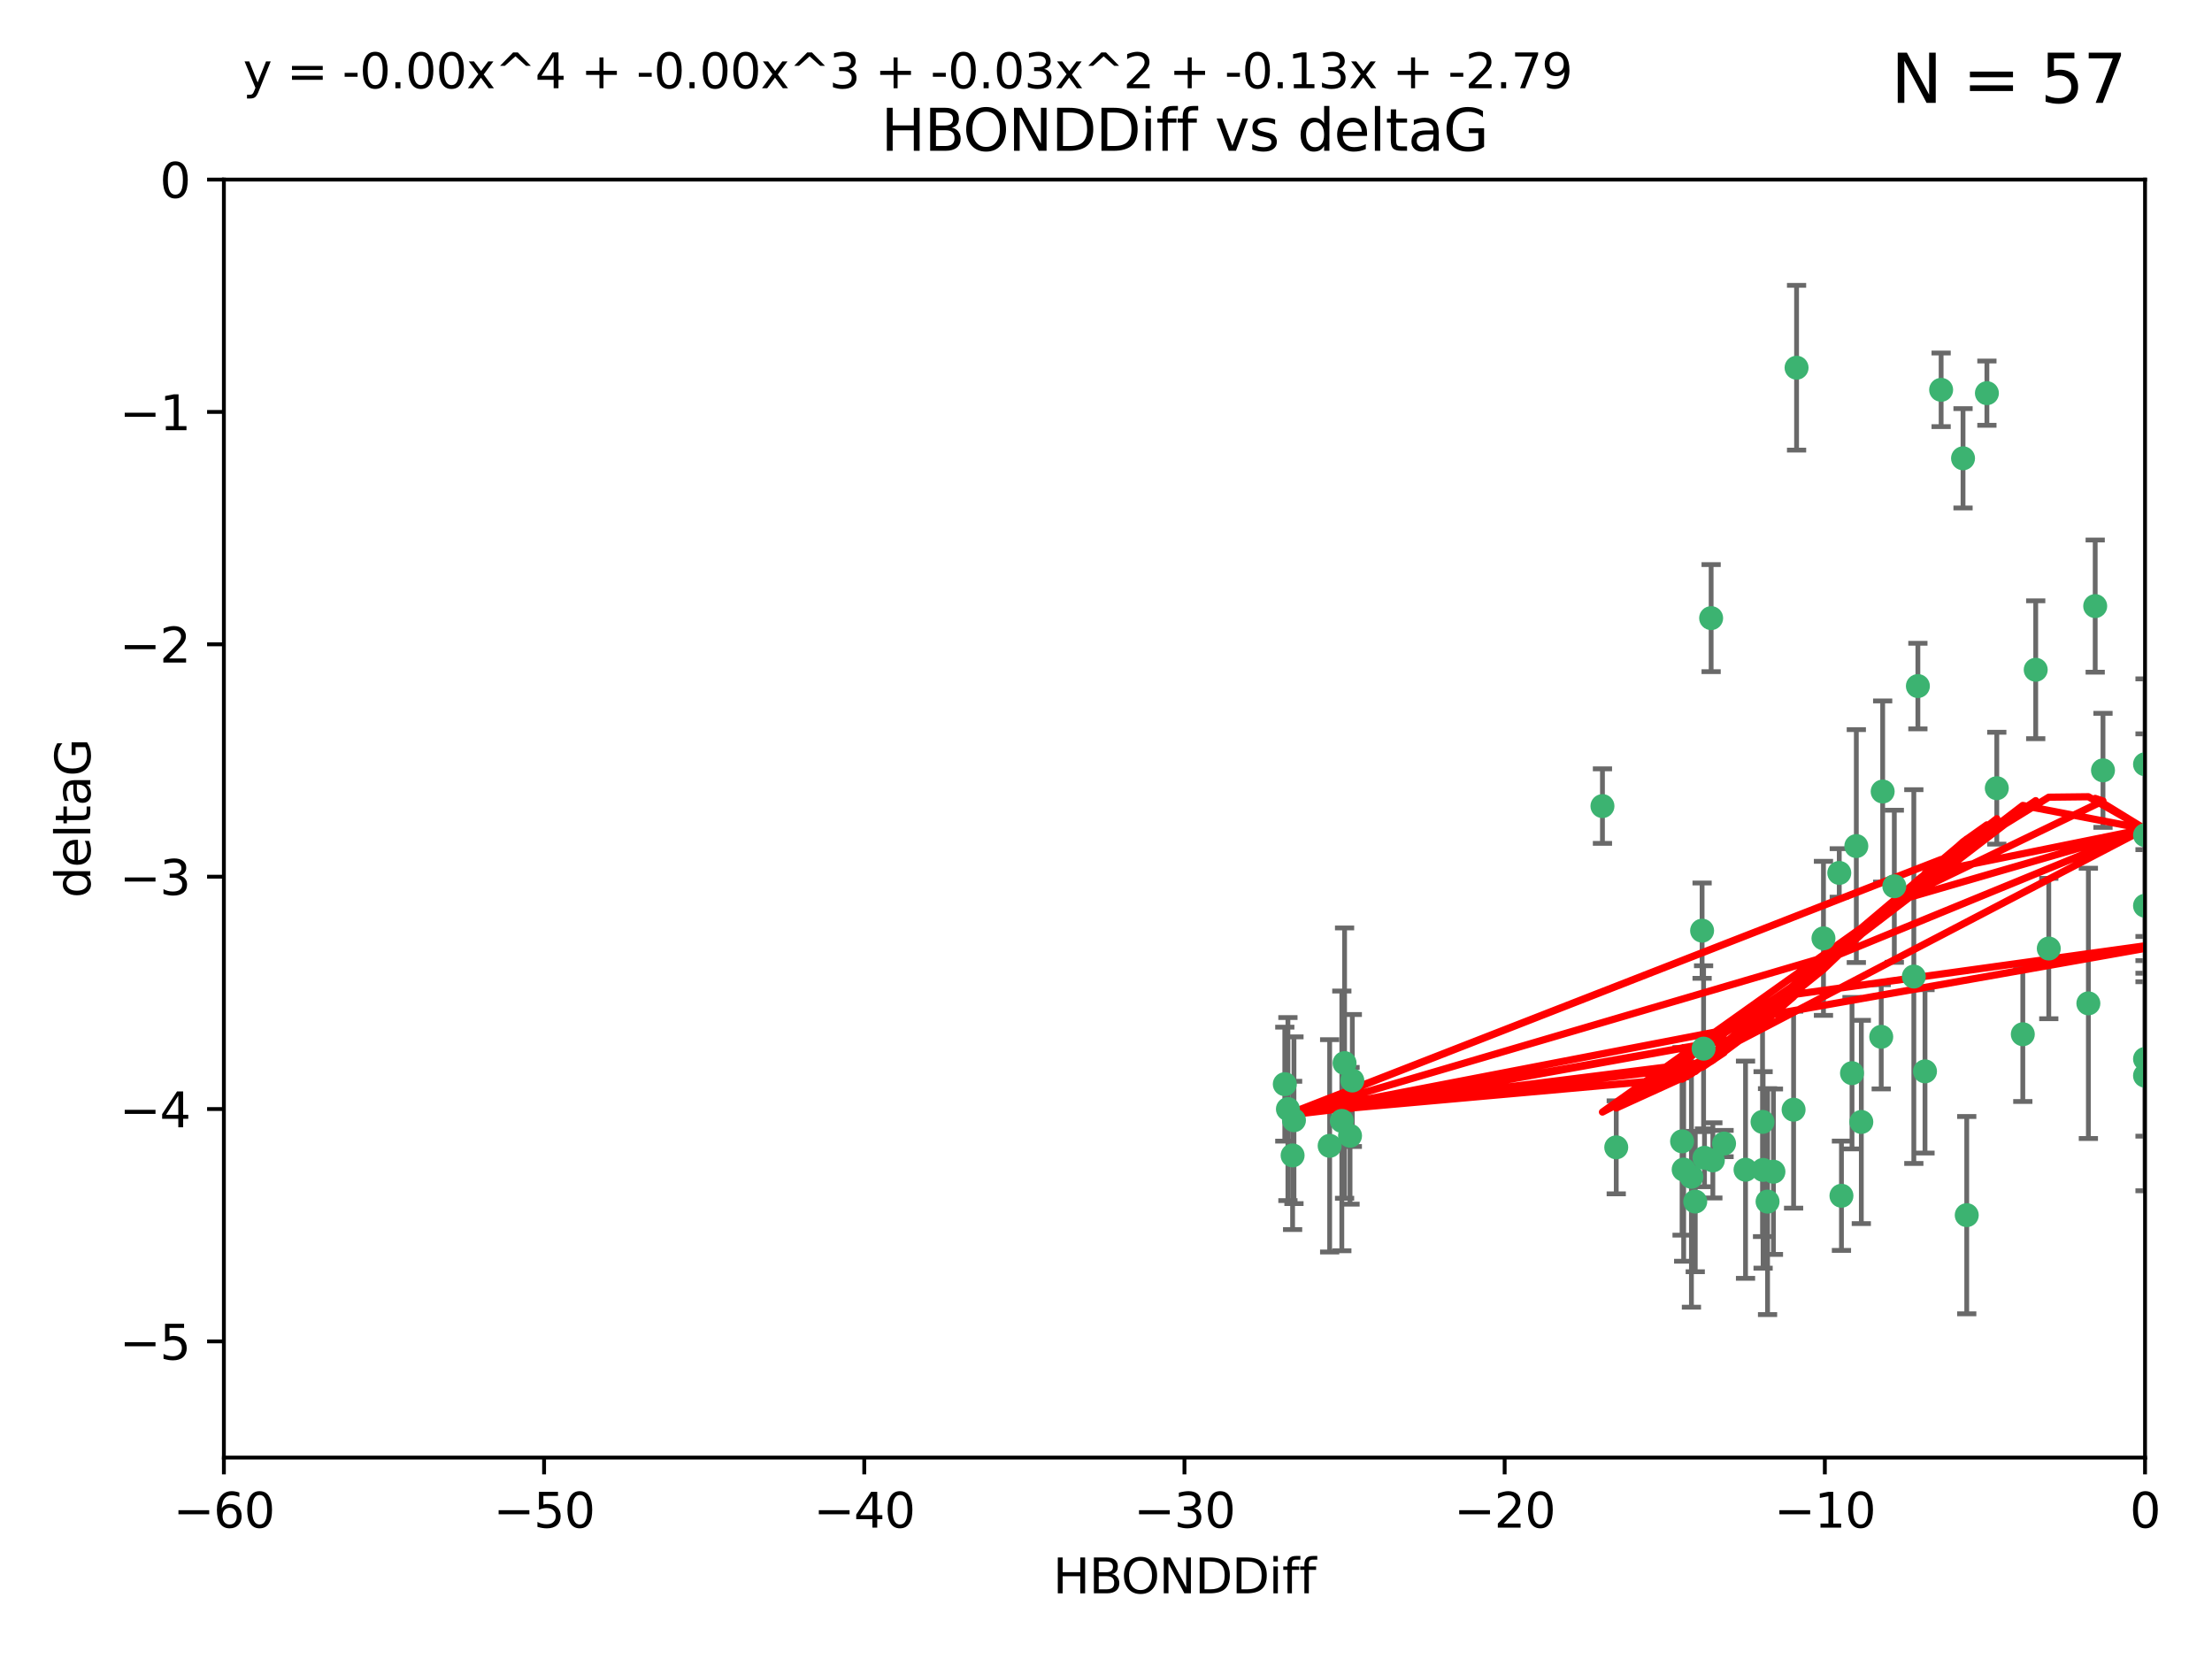 <?xml version="1.0" encoding="utf-8" standalone="no"?>
<!DOCTYPE svg PUBLIC "-//W3C//DTD SVG 1.1//EN"
  "http://www.w3.org/Graphics/SVG/1.1/DTD/svg11.dtd">
<svg xmlns:xlink="http://www.w3.org/1999/xlink" width="460.8pt" height="345.6pt" viewBox="0 0 460.8 345.6" xmlns="http://www.w3.org/2000/svg" version="1.1">
 <defs>
  <style type="text/css">*{stroke-linejoin: round; stroke-linecap: butt}</style>
 </defs>
 <g id="figure_1">
  <g id="patch_1">
   <path d="M 0 345.6 
L 460.8 345.6 
L 460.8 0 
L 0 0 
z
" style="fill: #ffffff"/>
  </g>
  <g id="axes_1">
   <g id="patch_2">
    <path d="M 46.64 303.64 
L 446.85 303.64 
L 446.85 37.411 
L 46.64 37.411 
z
" style="fill: #ffffff"/>
   </g>
   <g id="PathCollection_1">
    <defs>
     <path id="ma464cbc819" d="M 0 1.118 
C 0.297 1.118 0.581 1 0.791 0.791 
C 1 0.581 1.118 0.297 1.118 0 
C 1.118 -0.297 1 -0.581 0.791 -0.791 
C 0.581 -1 0.297 -1.118 0 -1.118 
C -0.297 -1.118 -0.581 -1 -0.791 -0.791 
C -1 -0.581 -1.118 -0.297 -1.118 0 
C -1.118 0.297 -1 0.581 -0.791 0.791 
C -0.581 1 -0.297 1.118 0 1.118 
z
" style="stroke: #3cb371"/>
    </defs>
    <g clip-path="url(#p66dfbcb36e)">
     <use xlink:href="#ma464cbc819" x="368.215" y="250.316" style="fill: #3cb371; stroke: #3cb371"/>
     <use xlink:href="#ma464cbc819" x="373.64" y="231.167" style="fill: #3cb371; stroke: #3cb371"/>
     <use xlink:href="#ma464cbc819" x="352.356" y="245.151" style="fill: #3cb371; stroke: #3cb371"/>
     <use xlink:href="#ma464cbc819" x="336.694" y="239.012" style="fill: #3cb371; stroke: #3cb371"/>
     <use xlink:href="#ma464cbc819" x="383.608" y="249.096" style="fill: #3cb371; stroke: #3cb371"/>
     <use xlink:href="#ma464cbc819" x="269.556" y="233.364" style="fill: #3cb371; stroke: #3cb371"/>
     <use xlink:href="#ma464cbc819" x="350.738" y="243.641" style="fill: #3cb371; stroke: #3cb371"/>
     <use xlink:href="#ma464cbc819" x="280.099" y="221.462" style="fill: #3cb371; stroke: #3cb371"/>
     <use xlink:href="#ma464cbc819" x="281.711" y="225.088" style="fill: #3cb371; stroke: #3cb371"/>
     <use xlink:href="#ma464cbc819" x="279.527" y="233.502" style="fill: #3cb371; stroke: #3cb371"/>
     <use xlink:href="#ma464cbc819" x="363.626" y="243.675" style="fill: #3cb371; stroke: #3cb371"/>
     <use xlink:href="#ma464cbc819" x="281.237" y="236.602" style="fill: #3cb371; stroke: #3cb371"/>
     <use xlink:href="#ma464cbc819" x="276.992" y="238.695" style="fill: #3cb371; stroke: #3cb371"/>
     <use xlink:href="#ma464cbc819" x="269.274" y="240.695" style="fill: #3cb371; stroke: #3cb371"/>
     <use xlink:href="#ma464cbc819" x="367.286" y="243.713" style="fill: #3cb371; stroke: #3cb371"/>
     <use xlink:href="#ma464cbc819" x="367.169" y="233.712" style="fill: #3cb371; stroke: #3cb371"/>
     <use xlink:href="#ma464cbc819" x="356.818" y="241.73" style="fill: #3cb371; stroke: #3cb371"/>
     <use xlink:href="#ma464cbc819" x="369.439" y="244.088" style="fill: #3cb371; stroke: #3cb371"/>
     <use xlink:href="#ma464cbc819" x="461.043" y="141.469" style="fill: #3cb371; stroke: #3cb371"/>
     <use xlink:href="#ma464cbc819" x="374.258" y="76.602" style="fill: #3cb371; stroke: #3cb371"/>
     <use xlink:href="#ma464cbc819" x="355.078" y="241.193" style="fill: #3cb371; stroke: #3cb371"/>
     <use xlink:href="#ma464cbc819" x="387.747" y="233.723" style="fill: #3cb371; stroke: #3cb371"/>
     <use xlink:href="#ma464cbc819" x="353.151" y="250.302" style="fill: #3cb371; stroke: #3cb371"/>
     <use xlink:href="#ma464cbc819" x="385.806" y="223.559" style="fill: #3cb371; stroke: #3cb371"/>
     <use xlink:href="#ma464cbc819" x="379.862" y="195.473" style="fill: #3cb371; stroke: #3cb371"/>
     <use xlink:href="#ma464cbc819" x="354.578" y="193.873" style="fill: #3cb371; stroke: #3cb371"/>
     <use xlink:href="#ma464cbc819" x="359.153" y="238.222" style="fill: #3cb371; stroke: #3cb371"/>
     <use xlink:href="#ma464cbc819" x="350.408" y="237.76" style="fill: #3cb371; stroke: #3cb371"/>
     <use xlink:href="#ma464cbc819" x="409.709" y="253.138" style="fill: #3cb371; stroke: #3cb371"/>
     <use xlink:href="#ma464cbc819" x="354.889" y="218.451" style="fill: #3cb371; stroke: #3cb371"/>
     <use xlink:href="#ma464cbc819" x="267.647" y="225.849" style="fill: #3cb371; stroke: #3cb371"/>
     <use xlink:href="#ma464cbc819" x="404.373" y="81.207" style="fill: #3cb371; stroke: #3cb371"/>
     <use xlink:href="#ma464cbc819" x="268.297" y="231.04" style="fill: #3cb371; stroke: #3cb371"/>
     <use xlink:href="#ma464cbc819" x="356.461" y="128.766" style="fill: #3cb371; stroke: #3cb371"/>
     <use xlink:href="#ma464cbc819" x="391.895" y="215.989" style="fill: #3cb371; stroke: #3cb371"/>
     <use xlink:href="#ma464cbc819" x="415.968" y="164.196" style="fill: #3cb371; stroke: #3cb371"/>
     <use xlink:href="#ma464cbc819" x="398.685" y="203.435" style="fill: #3cb371; stroke: #3cb371"/>
     <use xlink:href="#ma464cbc819" x="386.706" y="176.253" style="fill: #3cb371; stroke: #3cb371"/>
     <use xlink:href="#ma464cbc819" x="424.077" y="139.522" style="fill: #3cb371; stroke: #3cb371"/>
     <use xlink:href="#ma464cbc819" x="399.531" y="142.919" style="fill: #3cb371; stroke: #3cb371"/>
     <use xlink:href="#ma464cbc819" x="413.908" y="81.905" style="fill: #3cb371; stroke: #3cb371"/>
     <use xlink:href="#ma464cbc819" x="408.935" y="95.473" style="fill: #3cb371; stroke: #3cb371"/>
     <use xlink:href="#ma464cbc819" x="383.153" y="181.846" style="fill: #3cb371; stroke: #3cb371"/>
     <use xlink:href="#ma464cbc819" x="446.85" y="188.681" style="fill: #3cb371; stroke: #3cb371"/>
     <use xlink:href="#ma464cbc819" x="401.013" y="223.183" style="fill: #3cb371; stroke: #3cb371"/>
     <use xlink:href="#ma464cbc819" x="426.799" y="197.597" style="fill: #3cb371; stroke: #3cb371"/>
     <use xlink:href="#ma464cbc819" x="435.046" y="209.019" style="fill: #3cb371; stroke: #3cb371"/>
     <use xlink:href="#ma464cbc819" x="446.85" y="173.979" style="fill: #3cb371; stroke: #3cb371"/>
     <use xlink:href="#ma464cbc819" x="436.469" y="126.26" style="fill: #3cb371; stroke: #3cb371"/>
     <use xlink:href="#ma464cbc819" x="438.092" y="160.478" style="fill: #3cb371; stroke: #3cb371"/>
     <use xlink:href="#ma464cbc819" x="394.622" y="184.622" style="fill: #3cb371; stroke: #3cb371"/>
     <use xlink:href="#ma464cbc819" x="446.85" y="224.085" style="fill: #3cb371; stroke: #3cb371"/>
     <use xlink:href="#ma464cbc819" x="446.85" y="159.21" style="fill: #3cb371; stroke: #3cb371"/>
     <use xlink:href="#ma464cbc819" x="421.387" y="215.451" style="fill: #3cb371; stroke: #3cb371"/>
     <use xlink:href="#ma464cbc819" x="392.195" y="164.886" style="fill: #3cb371; stroke: #3cb371"/>
     <use xlink:href="#ma464cbc819" x="333.82" y="167.925" style="fill: #3cb371; stroke: #3cb371"/>
     <use xlink:href="#ma464cbc819" x="446.85" y="220.6" style="fill: #3cb371; stroke: #3cb371"/>
    </g>
   </g>
   <g id="matplotlib.axis_1">
    <g id="xtick_1">
     <g id="line2d_1">
      <defs>
       <path id="mfce037e248" d="M 0 0 
L 0 3.5 
" style="stroke: #000000; stroke-width: 0.8"/>
      </defs>
      <g>
       <use xlink:href="#mfce037e248" x="46.64" y="303.64" style="stroke: #000000; stroke-width: 0.8"/>
      </g>
     </g>
     <g id="text_1">
      <!-- −60 -->
      <g transform="translate(36.088 318.238)scale(0.1 -0.1)">
       <defs>
        <path id="DejaVuSans-2212" d="M 678 2272 
L 4684 2272 
L 4684 1741 
L 678 1741 
L 678 2272 
z
" transform="scale(0.016)"/>
        <path id="DejaVuSans-36" d="M 2113 2584 
Q 1688 2584 1439 2293 
Q 1191 2003 1191 1497 
Q 1191 994 1439 701 
Q 1688 409 2113 409 
Q 2538 409 2786 701 
Q 3034 994 3034 1497 
Q 3034 2003 2786 2293 
Q 2538 2584 2113 2584 
z
M 3366 4563 
L 3366 3988 
Q 3128 4100 2886 4159 
Q 2644 4219 2406 4219 
Q 1781 4219 1451 3797 
Q 1122 3375 1075 2522 
Q 1259 2794 1537 2939 
Q 1816 3084 2150 3084 
Q 2853 3084 3261 2657 
Q 3669 2231 3669 1497 
Q 3669 778 3244 343 
Q 2819 -91 2113 -91 
Q 1303 -91 875 529 
Q 447 1150 447 2328 
Q 447 3434 972 4092 
Q 1497 4750 2381 4750 
Q 2619 4750 2861 4703 
Q 3103 4656 3366 4563 
z
" transform="scale(0.016)"/>
        <path id="DejaVuSans-30" d="M 2034 4250 
Q 1547 4250 1301 3770 
Q 1056 3291 1056 2328 
Q 1056 1369 1301 889 
Q 1547 409 2034 409 
Q 2525 409 2770 889 
Q 3016 1369 3016 2328 
Q 3016 3291 2770 3770 
Q 2525 4250 2034 4250 
z
M 2034 4750 
Q 2819 4750 3233 4129 
Q 3647 3509 3647 2328 
Q 3647 1150 3233 529 
Q 2819 -91 2034 -91 
Q 1250 -91 836 529 
Q 422 1150 422 2328 
Q 422 3509 836 4129 
Q 1250 4750 2034 4750 
z
" transform="scale(0.016)"/>
       </defs>
       <use xlink:href="#DejaVuSans-2212"/>
       <use xlink:href="#DejaVuSans-36" x="83.789"/>
       <use xlink:href="#DejaVuSans-30" x="147.412"/>
      </g>
     </g>
    </g>
    <g id="xtick_2">
     <g id="line2d_2">
      <g>
       <use xlink:href="#mfce037e248" x="113.342" y="303.64" style="stroke: #000000; stroke-width: 0.8"/>
      </g>
     </g>
     <g id="text_2">
      <!-- −50 -->
      <g transform="translate(102.789 318.238)scale(0.1 -0.1)">
       <defs>
        <path id="DejaVuSans-35" d="M 691 4666 
L 3169 4666 
L 3169 4134 
L 1269 4134 
L 1269 2991 
Q 1406 3038 1543 3061 
Q 1681 3084 1819 3084 
Q 2600 3084 3056 2656 
Q 3513 2228 3513 1497 
Q 3513 744 3044 326 
Q 2575 -91 1722 -91 
Q 1428 -91 1123 -41 
Q 819 9 494 109 
L 494 744 
Q 775 591 1075 516 
Q 1375 441 1709 441 
Q 2250 441 2565 725 
Q 2881 1009 2881 1497 
Q 2881 1984 2565 2268 
Q 2250 2553 1709 2553 
Q 1456 2553 1204 2497 
Q 953 2441 691 2322 
L 691 4666 
z
" transform="scale(0.016)"/>
       </defs>
       <use xlink:href="#DejaVuSans-2212"/>
       <use xlink:href="#DejaVuSans-35" x="83.789"/>
       <use xlink:href="#DejaVuSans-30" x="147.412"/>
      </g>
     </g>
    </g>
    <g id="xtick_3">
     <g id="line2d_3">
      <g>
       <use xlink:href="#mfce037e248" x="180.043" y="303.64" style="stroke: #000000; stroke-width: 0.8"/>
      </g>
     </g>
     <g id="text_3">
      <!-- −40 -->
      <g transform="translate(169.491 318.238)scale(0.1 -0.1)">
       <defs>
        <path id="DejaVuSans-34" d="M 2419 4116 
L 825 1625 
L 2419 1625 
L 2419 4116 
z
M 2253 4666 
L 3047 4666 
L 3047 1625 
L 3713 1625 
L 3713 1100 
L 3047 1100 
L 3047 0 
L 2419 0 
L 2419 1100 
L 313 1100 
L 313 1709 
L 2253 4666 
z
" transform="scale(0.016)"/>
       </defs>
       <use xlink:href="#DejaVuSans-2212"/>
       <use xlink:href="#DejaVuSans-34" x="83.789"/>
       <use xlink:href="#DejaVuSans-30" x="147.412"/>
      </g>
     </g>
    </g>
    <g id="xtick_4">
     <g id="line2d_4">
      <g>
       <use xlink:href="#mfce037e248" x="246.745" y="303.64" style="stroke: #000000; stroke-width: 0.8"/>
      </g>
     </g>
     <g id="text_4">
      <!-- −30 -->
      <g transform="translate(236.193 318.238)scale(0.1 -0.1)">
       <defs>
        <path id="DejaVuSans-33" d="M 2597 2516 
Q 3050 2419 3304 2112 
Q 3559 1806 3559 1356 
Q 3559 666 3084 287 
Q 2609 -91 1734 -91 
Q 1441 -91 1130 -33 
Q 819 25 488 141 
L 488 750 
Q 750 597 1062 519 
Q 1375 441 1716 441 
Q 2309 441 2620 675 
Q 2931 909 2931 1356 
Q 2931 1769 2642 2001 
Q 2353 2234 1838 2234 
L 1294 2234 
L 1294 2753 
L 1863 2753 
Q 2328 2753 2575 2939 
Q 2822 3125 2822 3475 
Q 2822 3834 2567 4026 
Q 2313 4219 1838 4219 
Q 1578 4219 1281 4162 
Q 984 4106 628 3988 
L 628 4550 
Q 988 4650 1302 4700 
Q 1616 4750 1894 4750 
Q 2613 4750 3031 4423 
Q 3450 4097 3450 3541 
Q 3450 3153 3228 2886 
Q 3006 2619 2597 2516 
z
" transform="scale(0.016)"/>
       </defs>
       <use xlink:href="#DejaVuSans-2212"/>
       <use xlink:href="#DejaVuSans-33" x="83.789"/>
       <use xlink:href="#DejaVuSans-30" x="147.412"/>
      </g>
     </g>
    </g>
    <g id="xtick_5">
     <g id="line2d_5">
      <g>
       <use xlink:href="#mfce037e248" x="313.447" y="303.64" style="stroke: #000000; stroke-width: 0.8"/>
      </g>
     </g>
     <g id="text_5">
      <!-- −20 -->
      <g transform="translate(302.894 318.238)scale(0.1 -0.1)">
       <defs>
        <path id="DejaVuSans-32" d="M 1228 531 
L 3431 531 
L 3431 0 
L 469 0 
L 469 531 
Q 828 903 1448 1529 
Q 2069 2156 2228 2338 
Q 2531 2678 2651 2914 
Q 2772 3150 2772 3378 
Q 2772 3750 2511 3984 
Q 2250 4219 1831 4219 
Q 1534 4219 1204 4116 
Q 875 4013 500 3803 
L 500 4441 
Q 881 4594 1212 4672 
Q 1544 4750 1819 4750 
Q 2544 4750 2975 4387 
Q 3406 4025 3406 3419 
Q 3406 3131 3298 2873 
Q 3191 2616 2906 2266 
Q 2828 2175 2409 1742 
Q 1991 1309 1228 531 
z
" transform="scale(0.016)"/>
       </defs>
       <use xlink:href="#DejaVuSans-2212"/>
       <use xlink:href="#DejaVuSans-32" x="83.789"/>
       <use xlink:href="#DejaVuSans-30" x="147.412"/>
      </g>
     </g>
    </g>
    <g id="xtick_6">
     <g id="line2d_6">
      <g>
       <use xlink:href="#mfce037e248" x="380.148" y="303.64" style="stroke: #000000; stroke-width: 0.8"/>
      </g>
     </g>
     <g id="text_6">
      <!-- −10 -->
      <g transform="translate(369.596 318.238)scale(0.1 -0.1)">
       <defs>
        <path id="DejaVuSans-31" d="M 794 531 
L 1825 531 
L 1825 4091 
L 703 3866 
L 703 4441 
L 1819 4666 
L 2450 4666 
L 2450 531 
L 3481 531 
L 3481 0 
L 794 0 
L 794 531 
z
" transform="scale(0.016)"/>
       </defs>
       <use xlink:href="#DejaVuSans-2212"/>
       <use xlink:href="#DejaVuSans-31" x="83.789"/>
       <use xlink:href="#DejaVuSans-30" x="147.412"/>
      </g>
     </g>
    </g>
    <g id="xtick_7">
     <g id="line2d_7">
      <g>
       <use xlink:href="#mfce037e248" x="446.85" y="303.64" style="stroke: #000000; stroke-width: 0.8"/>
      </g>
     </g>
     <g id="text_7">
      <!-- 0 -->
      <g transform="translate(443.669 318.238)scale(0.1 -0.1)">
       <use xlink:href="#DejaVuSans-30"/>
      </g>
     </g>
    </g>
    <g id="text_8">
     <!-- HBONDDiff -->
     <g transform="translate(219.356 331.917)scale(0.1 -0.1)">
      <defs>
       <path id="DejaVuSans-48" d="M 628 4666 
L 1259 4666 
L 1259 2753 
L 3553 2753 
L 3553 4666 
L 4184 4666 
L 4184 0 
L 3553 0 
L 3553 2222 
L 1259 2222 
L 1259 0 
L 628 0 
L 628 4666 
z
" transform="scale(0.016)"/>
       <path id="DejaVuSans-42" d="M 1259 2228 
L 1259 519 
L 2272 519 
Q 2781 519 3026 730 
Q 3272 941 3272 1375 
Q 3272 1813 3026 2020 
Q 2781 2228 2272 2228 
L 1259 2228 
z
M 1259 4147 
L 1259 2741 
L 2194 2741 
Q 2656 2741 2882 2914 
Q 3109 3088 3109 3444 
Q 3109 3797 2882 3972 
Q 2656 4147 2194 4147 
L 1259 4147 
z
M 628 4666 
L 2241 4666 
Q 2963 4666 3353 4366 
Q 3744 4066 3744 3513 
Q 3744 3084 3544 2831 
Q 3344 2578 2956 2516 
Q 3422 2416 3680 2098 
Q 3938 1781 3938 1306 
Q 3938 681 3513 340 
Q 3088 0 2303 0 
L 628 0 
L 628 4666 
z
" transform="scale(0.016)"/>
       <path id="DejaVuSans-4f" d="M 2522 4238 
Q 1834 4238 1429 3725 
Q 1025 3213 1025 2328 
Q 1025 1447 1429 934 
Q 1834 422 2522 422 
Q 3209 422 3611 934 
Q 4013 1447 4013 2328 
Q 4013 3213 3611 3725 
Q 3209 4238 2522 4238 
z
M 2522 4750 
Q 3503 4750 4090 4092 
Q 4678 3434 4678 2328 
Q 4678 1225 4090 567 
Q 3503 -91 2522 -91 
Q 1538 -91 948 565 
Q 359 1222 359 2328 
Q 359 3434 948 4092 
Q 1538 4750 2522 4750 
z
" transform="scale(0.016)"/>
       <path id="DejaVuSans-4e" d="M 628 4666 
L 1478 4666 
L 3547 763 
L 3547 4666 
L 4159 4666 
L 4159 0 
L 3309 0 
L 1241 3903 
L 1241 0 
L 628 0 
L 628 4666 
z
" transform="scale(0.016)"/>
       <path id="DejaVuSans-44" d="M 1259 4147 
L 1259 519 
L 2022 519 
Q 2988 519 3436 956 
Q 3884 1394 3884 2338 
Q 3884 3275 3436 3711 
Q 2988 4147 2022 4147 
L 1259 4147 
z
M 628 4666 
L 1925 4666 
Q 3281 4666 3915 4102 
Q 4550 3538 4550 2338 
Q 4550 1131 3912 565 
Q 3275 0 1925 0 
L 628 0 
L 628 4666 
z
" transform="scale(0.016)"/>
       <path id="DejaVuSans-69" d="M 603 3500 
L 1178 3500 
L 1178 0 
L 603 0 
L 603 3500 
z
M 603 4863 
L 1178 4863 
L 1178 4134 
L 603 4134 
L 603 4863 
z
" transform="scale(0.016)"/>
       <path id="DejaVuSans-66" d="M 2375 4863 
L 2375 4384 
L 1825 4384 
Q 1516 4384 1395 4259 
Q 1275 4134 1275 3809 
L 1275 3500 
L 2222 3500 
L 2222 3053 
L 1275 3053 
L 1275 0 
L 697 0 
L 697 3053 
L 147 3053 
L 147 3500 
L 697 3500 
L 697 3744 
Q 697 4328 969 4595 
Q 1241 4863 1831 4863 
L 2375 4863 
z
" transform="scale(0.016)"/>
      </defs>
      <use xlink:href="#DejaVuSans-48"/>
      <use xlink:href="#DejaVuSans-42" x="75.195"/>
      <use xlink:href="#DejaVuSans-4f" x="142.049"/>
      <use xlink:href="#DejaVuSans-4e" x="220.76"/>
      <use xlink:href="#DejaVuSans-44" x="295.564"/>
      <use xlink:href="#DejaVuSans-44" x="372.566"/>
      <use xlink:href="#DejaVuSans-69" x="449.568"/>
      <use xlink:href="#DejaVuSans-66" x="477.352"/>
      <use xlink:href="#DejaVuSans-66" x="512.557"/>
     </g>
    </g>
   </g>
   <g id="matplotlib.axis_2">
    <g id="ytick_1">
     <g id="line2d_8">
      <defs>
       <path id="m67aa941460" d="M 0 0 
L -3.5 0 
" style="stroke: #000000; stroke-width: 0.8"/>
      </defs>
      <g>
       <use xlink:href="#m67aa941460" x="46.64" y="279.437" style="stroke: #000000; stroke-width: 0.8"/>
      </g>
     </g>
     <g id="text_9">
      <!-- −5 -->
      <g transform="translate(24.898 283.237)scale(0.1 -0.1)">
       <use xlink:href="#DejaVuSans-2212"/>
       <use xlink:href="#DejaVuSans-35" x="83.789"/>
      </g>
     </g>
    </g>
    <g id="ytick_2">
     <g id="line2d_9">
      <g>
       <use xlink:href="#m67aa941460" x="46.64" y="231.032" style="stroke: #000000; stroke-width: 0.8"/>
      </g>
     </g>
     <g id="text_10">
      <!-- −4 -->
      <g transform="translate(24.898 234.831)scale(0.1 -0.1)">
       <use xlink:href="#DejaVuSans-2212"/>
       <use xlink:href="#DejaVuSans-34" x="83.789"/>
      </g>
     </g>
    </g>
    <g id="ytick_3">
     <g id="line2d_10">
      <g>
       <use xlink:href="#m67aa941460" x="46.64" y="182.627" style="stroke: #000000; stroke-width: 0.8"/>
      </g>
     </g>
     <g id="text_11">
      <!-- −3 -->
      <g transform="translate(24.898 186.426)scale(0.1 -0.1)">
       <use xlink:href="#DejaVuSans-2212"/>
       <use xlink:href="#DejaVuSans-33" x="83.789"/>
      </g>
     </g>
    </g>
    <g id="ytick_4">
     <g id="line2d_11">
      <g>
       <use xlink:href="#m67aa941460" x="46.64" y="134.222" style="stroke: #000000; stroke-width: 0.8"/>
      </g>
     </g>
     <g id="text_12">
      <!-- −2 -->
      <g transform="translate(24.898 138.021)scale(0.1 -0.1)">
       <use xlink:href="#DejaVuSans-2212"/>
       <use xlink:href="#DejaVuSans-32" x="83.789"/>
      </g>
     </g>
    </g>
    <g id="ytick_5">
     <g id="line2d_12">
      <g>
       <use xlink:href="#m67aa941460" x="46.64" y="85.816" style="stroke: #000000; stroke-width: 0.8"/>
      </g>
     </g>
     <g id="text_13">
      <!-- −1 -->
      <g transform="translate(24.898 89.616)scale(0.1 -0.1)">
       <use xlink:href="#DejaVuSans-2212"/>
       <use xlink:href="#DejaVuSans-31" x="83.789"/>
      </g>
     </g>
    </g>
    <g id="ytick_6">
     <g id="line2d_13">
      <g>
       <use xlink:href="#m67aa941460" x="46.64" y="37.411" style="stroke: #000000; stroke-width: 0.8"/>
      </g>
     </g>
     <g id="text_14">
      <!-- 0 -->
      <g transform="translate(33.278 41.21)scale(0.1 -0.1)">
       <use xlink:href="#DejaVuSans-30"/>
      </g>
     </g>
    </g>
    <g id="text_15">
     <!-- deltaG -->
     <g transform="translate(18.818 187.064)rotate(-90)scale(0.1 -0.1)">
      <defs>
       <path id="DejaVuSans-64" d="M 2906 2969 
L 2906 4863 
L 3481 4863 
L 3481 0 
L 2906 0 
L 2906 525 
Q 2725 213 2448 61 
Q 2172 -91 1784 -91 
Q 1150 -91 751 415 
Q 353 922 353 1747 
Q 353 2572 751 3078 
Q 1150 3584 1784 3584 
Q 2172 3584 2448 3432 
Q 2725 3281 2906 2969 
z
M 947 1747 
Q 947 1113 1208 752 
Q 1469 391 1925 391 
Q 2381 391 2643 752 
Q 2906 1113 2906 1747 
Q 2906 2381 2643 2742 
Q 2381 3103 1925 3103 
Q 1469 3103 1208 2742 
Q 947 2381 947 1747 
z
" transform="scale(0.016)"/>
       <path id="DejaVuSans-65" d="M 3597 1894 
L 3597 1613 
L 953 1613 
Q 991 1019 1311 708 
Q 1631 397 2203 397 
Q 2534 397 2845 478 
Q 3156 559 3463 722 
L 3463 178 
Q 3153 47 2828 -22 
Q 2503 -91 2169 -91 
Q 1331 -91 842 396 
Q 353 884 353 1716 
Q 353 2575 817 3079 
Q 1281 3584 2069 3584 
Q 2775 3584 3186 3129 
Q 3597 2675 3597 1894 
z
M 3022 2063 
Q 3016 2534 2758 2815 
Q 2500 3097 2075 3097 
Q 1594 3097 1305 2825 
Q 1016 2553 972 2059 
L 3022 2063 
z
" transform="scale(0.016)"/>
       <path id="DejaVuSans-6c" d="M 603 4863 
L 1178 4863 
L 1178 0 
L 603 0 
L 603 4863 
z
" transform="scale(0.016)"/>
       <path id="DejaVuSans-74" d="M 1172 4494 
L 1172 3500 
L 2356 3500 
L 2356 3053 
L 1172 3053 
L 1172 1153 
Q 1172 725 1289 603 
Q 1406 481 1766 481 
L 2356 481 
L 2356 0 
L 1766 0 
Q 1100 0 847 248 
Q 594 497 594 1153 
L 594 3053 
L 172 3053 
L 172 3500 
L 594 3500 
L 594 4494 
L 1172 4494 
z
" transform="scale(0.016)"/>
       <path id="DejaVuSans-61" d="M 2194 1759 
Q 1497 1759 1228 1600 
Q 959 1441 959 1056 
Q 959 750 1161 570 
Q 1363 391 1709 391 
Q 2188 391 2477 730 
Q 2766 1069 2766 1631 
L 2766 1759 
L 2194 1759 
z
M 3341 1997 
L 3341 0 
L 2766 0 
L 2766 531 
Q 2569 213 2275 61 
Q 1981 -91 1556 -91 
Q 1019 -91 701 211 
Q 384 513 384 1019 
Q 384 1609 779 1909 
Q 1175 2209 1959 2209 
L 2766 2209 
L 2766 2266 
Q 2766 2663 2505 2880 
Q 2244 3097 1772 3097 
Q 1472 3097 1187 3025 
Q 903 2953 641 2809 
L 641 3341 
Q 956 3463 1253 3523 
Q 1550 3584 1831 3584 
Q 2591 3584 2966 3190 
Q 3341 2797 3341 1997 
z
" transform="scale(0.016)"/>
       <path id="DejaVuSans-47" d="M 3809 666 
L 3809 1919 
L 2778 1919 
L 2778 2438 
L 4434 2438 
L 4434 434 
Q 4069 175 3628 42 
Q 3188 -91 2688 -91 
Q 1594 -91 976 548 
Q 359 1188 359 2328 
Q 359 3472 976 4111 
Q 1594 4750 2688 4750 
Q 3144 4750 3555 4637 
Q 3966 4525 4313 4306 
L 4313 3634 
Q 3963 3931 3569 4081 
Q 3175 4231 2741 4231 
Q 1884 4231 1454 3753 
Q 1025 3275 1025 2328 
Q 1025 1384 1454 906 
Q 1884 428 2741 428 
Q 3075 428 3337 486 
Q 3600 544 3809 666 
z
" transform="scale(0.016)"/>
      </defs>
      <use xlink:href="#DejaVuSans-64"/>
      <use xlink:href="#DejaVuSans-65" x="63.477"/>
      <use xlink:href="#DejaVuSans-6c" x="125"/>
      <use xlink:href="#DejaVuSans-74" x="152.783"/>
      <use xlink:href="#DejaVuSans-61" x="191.992"/>
      <use xlink:href="#DejaVuSans-47" x="253.271"/>
     </g>
    </g>
   </g>
   <g id="LineCollection_1">
    <path d="M 368.215 273.851 
L 368.215 226.78 
" clip-path="url(#p66dfbcb36e)" style="fill: none; stroke: #696969"/>
    <path d="M 373.64 251.678 
L 373.64 210.656 
" clip-path="url(#p66dfbcb36e)" style="fill: none; stroke: #696969"/>
    <path d="M 352.356 272.312 
L 352.356 217.99 
" clip-path="url(#p66dfbcb36e)" style="fill: none; stroke: #696969"/>
    <path d="M 336.694 248.696 
L 336.694 229.327 
" clip-path="url(#p66dfbcb36e)" style="fill: none; stroke: #696969"/>
    <path d="M 383.608 260.481 
L 383.608 237.71 
" clip-path="url(#p66dfbcb36e)" style="fill: none; stroke: #696969"/>
    <path d="M 269.556 250.731 
L 269.556 215.997 
" clip-path="url(#p66dfbcb36e)" style="fill: none; stroke: #696969"/>
    <path d="M 350.738 262.737 
L 350.738 224.544 
" clip-path="url(#p66dfbcb36e)" style="fill: none; stroke: #696969"/>
    <path d="M 280.099 249.617 
L 280.099 193.307 
" clip-path="url(#p66dfbcb36e)" style="fill: none; stroke: #696969"/>
    <path d="M 281.711 238.836 
L 281.711 211.34 
" clip-path="url(#p66dfbcb36e)" style="fill: none; stroke: #696969"/>
    <path d="M 279.527 260.554 
L 279.527 206.45 
" clip-path="url(#p66dfbcb36e)" style="fill: none; stroke: #696969"/>
    <path d="M 363.626 266.303 
L 363.626 221.048 
" clip-path="url(#p66dfbcb36e)" style="fill: none; stroke: #696969"/>
    <path d="M 281.237 250.846 
L 281.237 222.359 
" clip-path="url(#p66dfbcb36e)" style="fill: none; stroke: #696969"/>
    <path d="M 276.992 260.812 
L 276.992 216.578 
" clip-path="url(#p66dfbcb36e)" style="fill: none; stroke: #696969"/>
    <path d="M 269.274 256.139 
L 269.274 225.251 
" clip-path="url(#p66dfbcb36e)" style="fill: none; stroke: #696969"/>
    <path d="M 367.286 264.178 
L 367.286 223.248 
" clip-path="url(#p66dfbcb36e)" style="fill: none; stroke: #696969"/>
    <path d="M 367.169 257.598 
L 367.169 209.826 
" clip-path="url(#p66dfbcb36e)" style="fill: none; stroke: #696969"/>
    <path d="M 356.818 249.557 
L 356.818 233.903 
" clip-path="url(#p66dfbcb36e)" style="fill: none; stroke: #696969"/>
    <path d="M 369.439 261.318 
L 369.439 226.858 
" clip-path="url(#p66dfbcb36e)" style="fill: none; stroke: #696969"/>
    <path d="M 461.043 146.137 
L 461.043 136.802 
" clip-path="url(#p66dfbcb36e)" style="fill: none; stroke: #696969"/>
    <path d="M 374.258 93.762 
L 374.258 59.442 
" clip-path="url(#p66dfbcb36e)" style="fill: none; stroke: #696969"/>
    <path d="M 355.078 247.22 
L 355.078 235.166 
" clip-path="url(#p66dfbcb36e)" style="fill: none; stroke: #696969"/>
    <path d="M 387.747 254.896 
L 387.747 212.549 
" clip-path="url(#p66dfbcb36e)" style="fill: none; stroke: #696969"/>
    <path d="M 353.151 264.925 
L 353.151 235.679 
" clip-path="url(#p66dfbcb36e)" style="fill: none; stroke: #696969"/>
    <path d="M 385.806 239.336 
L 385.806 207.781 
" clip-path="url(#p66dfbcb36e)" style="fill: none; stroke: #696969"/>
    <path d="M 379.862 211.518 
L 379.862 179.428 
" clip-path="url(#p66dfbcb36e)" style="fill: none; stroke: #696969"/>
    <path d="M 354.578 203.802 
L 354.578 183.944 
" clip-path="url(#p66dfbcb36e)" style="fill: none; stroke: #696969"/>
    <path d="M 359.153 240.963 
L 359.153 235.481 
" clip-path="url(#p66dfbcb36e)" style="fill: none; stroke: #696969"/>
    <path d="M 350.408 257.301 
L 350.408 218.218 
" clip-path="url(#p66dfbcb36e)" style="fill: none; stroke: #696969"/>
    <path d="M 409.709 273.691 
L 409.709 232.586 
" clip-path="url(#p66dfbcb36e)" style="fill: none; stroke: #696969"/>
    <path d="M 354.889 235.713 
L 354.889 201.188 
" clip-path="url(#p66dfbcb36e)" style="fill: none; stroke: #696969"/>
    <path d="M 267.647 237.72 
L 267.647 213.978 
" clip-path="url(#p66dfbcb36e)" style="fill: none; stroke: #696969"/>
    <path d="M 404.373 88.875 
L 404.373 73.539 
" clip-path="url(#p66dfbcb36e)" style="fill: none; stroke: #696969"/>
    <path d="M 268.297 250.104 
L 268.297 211.975 
" clip-path="url(#p66dfbcb36e)" style="fill: none; stroke: #696969"/>
    <path d="M 356.461 139.92 
L 356.461 117.611 
" clip-path="url(#p66dfbcb36e)" style="fill: none; stroke: #696969"/>
    <path d="M 391.895 226.845 
L 391.895 205.133 
" clip-path="url(#p66dfbcb36e)" style="fill: none; stroke: #696969"/>
    <path d="M 415.968 175.847 
L 415.968 152.545 
" clip-path="url(#p66dfbcb36e)" style="fill: none; stroke: #696969"/>
    <path d="M 398.685 242.368 
L 398.685 164.502 
" clip-path="url(#p66dfbcb36e)" style="fill: none; stroke: #696969"/>
    <path d="M 386.706 200.512 
L 386.706 151.994 
" clip-path="url(#p66dfbcb36e)" style="fill: none; stroke: #696969"/>
    <path d="M 424.077 153.884 
L 424.077 125.16 
" clip-path="url(#p66dfbcb36e)" style="fill: none; stroke: #696969"/>
    <path d="M 399.531 151.833 
L 399.531 134.005 
" clip-path="url(#p66dfbcb36e)" style="fill: none; stroke: #696969"/>
    <path d="M 413.908 88.597 
L 413.908 75.213 
" clip-path="url(#p66dfbcb36e)" style="fill: none; stroke: #696969"/>
    <path d="M 408.935 105.82 
L 408.935 85.126 
" clip-path="url(#p66dfbcb36e)" style="fill: none; stroke: #696969"/>
    <path d="M 383.153 186.895 
L 383.153 176.797 
" clip-path="url(#p66dfbcb36e)" style="fill: none; stroke: #696969"/>
    <path d="M 446.85 202.739 
L 446.85 174.624 
" clip-path="url(#p66dfbcb36e)" style="fill: none; stroke: #696969"/>
    <path d="M 401.013 240.197 
L 401.013 206.168 
" clip-path="url(#p66dfbcb36e)" style="fill: none; stroke: #696969"/>
    <path d="M 426.799 212.222 
L 426.799 182.972 
" clip-path="url(#p66dfbcb36e)" style="fill: none; stroke: #696969"/>
    <path d="M 435.046 237.171 
L 435.046 180.866 
" clip-path="url(#p66dfbcb36e)" style="fill: none; stroke: #696969"/>
    <path d="M 446.85 195.085 
L 446.85 152.873 
" clip-path="url(#p66dfbcb36e)" style="fill: none; stroke: #696969"/>
    <path d="M 436.469 140.03 
L 436.469 112.489 
" clip-path="url(#p66dfbcb36e)" style="fill: none; stroke: #696969"/>
    <path d="M 438.092 172.358 
L 438.092 148.597 
" clip-path="url(#p66dfbcb36e)" style="fill: none; stroke: #696969"/>
    <path d="M 394.622 200.466 
L 394.622 168.778 
" clip-path="url(#p66dfbcb36e)" style="fill: none; stroke: #696969"/>
    <path d="M 446.85 248.056 
L 446.85 200.114 
" clip-path="url(#p66dfbcb36e)" style="fill: none; stroke: #696969"/>
    <path d="M 446.85 176.996 
L 446.85 141.423 
" clip-path="url(#p66dfbcb36e)" style="fill: none; stroke: #696969"/>
    <path d="M 421.387 229.46 
L 421.387 201.442 
" clip-path="url(#p66dfbcb36e)" style="fill: none; stroke: #696969"/>
    <path d="M 392.195 183.754 
L 392.195 146.019 
" clip-path="url(#p66dfbcb36e)" style="fill: none; stroke: #696969"/>
    <path d="M 333.82 175.69 
L 333.82 160.161 
" clip-path="url(#p66dfbcb36e)" style="fill: none; stroke: #696969"/>
    <path d="M 446.85 236.686 
L 446.85 204.513 
" clip-path="url(#p66dfbcb36e)" style="fill: none; stroke: #696969"/>
   </g>
   <g id="line2d_14">
    <defs>
     <path id="m4d07030b6f" d="M 2 0 
L -2 -0 
" style="stroke: #696969"/>
    </defs>
    <g clip-path="url(#p66dfbcb36e)">
     <use xlink:href="#m4d07030b6f" x="368.215" y="273.851" style="fill: #696969; stroke: #696969"/>
     <use xlink:href="#m4d07030b6f" x="373.64" y="251.678" style="fill: #696969; stroke: #696969"/>
     <use xlink:href="#m4d07030b6f" x="352.356" y="272.312" style="fill: #696969; stroke: #696969"/>
     <use xlink:href="#m4d07030b6f" x="336.694" y="248.696" style="fill: #696969; stroke: #696969"/>
     <use xlink:href="#m4d07030b6f" x="383.608" y="260.481" style="fill: #696969; stroke: #696969"/>
     <use xlink:href="#m4d07030b6f" x="269.556" y="250.731" style="fill: #696969; stroke: #696969"/>
     <use xlink:href="#m4d07030b6f" x="350.738" y="262.737" style="fill: #696969; stroke: #696969"/>
     <use xlink:href="#m4d07030b6f" x="280.099" y="249.617" style="fill: #696969; stroke: #696969"/>
     <use xlink:href="#m4d07030b6f" x="281.711" y="238.836" style="fill: #696969; stroke: #696969"/>
     <use xlink:href="#m4d07030b6f" x="279.527" y="260.554" style="fill: #696969; stroke: #696969"/>
     <use xlink:href="#m4d07030b6f" x="363.626" y="266.303" style="fill: #696969; stroke: #696969"/>
     <use xlink:href="#m4d07030b6f" x="281.237" y="250.846" style="fill: #696969; stroke: #696969"/>
     <use xlink:href="#m4d07030b6f" x="276.992" y="260.812" style="fill: #696969; stroke: #696969"/>
     <use xlink:href="#m4d07030b6f" x="269.274" y="256.139" style="fill: #696969; stroke: #696969"/>
     <use xlink:href="#m4d07030b6f" x="367.286" y="264.178" style="fill: #696969; stroke: #696969"/>
     <use xlink:href="#m4d07030b6f" x="367.169" y="257.598" style="fill: #696969; stroke: #696969"/>
     <use xlink:href="#m4d07030b6f" x="356.818" y="249.557" style="fill: #696969; stroke: #696969"/>
     <use xlink:href="#m4d07030b6f" x="369.439" y="261.318" style="fill: #696969; stroke: #696969"/>
     <use xlink:href="#m4d07030b6f" x="461.043" y="146.137" style="fill: #696969; stroke: #696969"/>
     <use xlink:href="#m4d07030b6f" x="374.258" y="93.762" style="fill: #696969; stroke: #696969"/>
     <use xlink:href="#m4d07030b6f" x="355.078" y="247.22" style="fill: #696969; stroke: #696969"/>
     <use xlink:href="#m4d07030b6f" x="387.747" y="254.896" style="fill: #696969; stroke: #696969"/>
     <use xlink:href="#m4d07030b6f" x="353.151" y="264.925" style="fill: #696969; stroke: #696969"/>
     <use xlink:href="#m4d07030b6f" x="385.806" y="239.336" style="fill: #696969; stroke: #696969"/>
     <use xlink:href="#m4d07030b6f" x="379.862" y="211.518" style="fill: #696969; stroke: #696969"/>
     <use xlink:href="#m4d07030b6f" x="354.578" y="203.802" style="fill: #696969; stroke: #696969"/>
     <use xlink:href="#m4d07030b6f" x="359.153" y="240.963" style="fill: #696969; stroke: #696969"/>
     <use xlink:href="#m4d07030b6f" x="350.408" y="257.301" style="fill: #696969; stroke: #696969"/>
     <use xlink:href="#m4d07030b6f" x="409.709" y="273.691" style="fill: #696969; stroke: #696969"/>
     <use xlink:href="#m4d07030b6f" x="354.889" y="235.713" style="fill: #696969; stroke: #696969"/>
     <use xlink:href="#m4d07030b6f" x="267.647" y="237.72" style="fill: #696969; stroke: #696969"/>
     <use xlink:href="#m4d07030b6f" x="404.373" y="88.875" style="fill: #696969; stroke: #696969"/>
     <use xlink:href="#m4d07030b6f" x="268.297" y="250.104" style="fill: #696969; stroke: #696969"/>
     <use xlink:href="#m4d07030b6f" x="356.461" y="139.92" style="fill: #696969; stroke: #696969"/>
     <use xlink:href="#m4d07030b6f" x="391.895" y="226.845" style="fill: #696969; stroke: #696969"/>
     <use xlink:href="#m4d07030b6f" x="415.968" y="175.847" style="fill: #696969; stroke: #696969"/>
     <use xlink:href="#m4d07030b6f" x="398.685" y="242.368" style="fill: #696969; stroke: #696969"/>
     <use xlink:href="#m4d07030b6f" x="386.706" y="200.512" style="fill: #696969; stroke: #696969"/>
     <use xlink:href="#m4d07030b6f" x="424.077" y="153.884" style="fill: #696969; stroke: #696969"/>
     <use xlink:href="#m4d07030b6f" x="399.531" y="151.833" style="fill: #696969; stroke: #696969"/>
     <use xlink:href="#m4d07030b6f" x="413.908" y="88.597" style="fill: #696969; stroke: #696969"/>
     <use xlink:href="#m4d07030b6f" x="408.935" y="105.82" style="fill: #696969; stroke: #696969"/>
     <use xlink:href="#m4d07030b6f" x="383.153" y="186.895" style="fill: #696969; stroke: #696969"/>
     <use xlink:href="#m4d07030b6f" x="446.85" y="202.739" style="fill: #696969; stroke: #696969"/>
     <use xlink:href="#m4d07030b6f" x="401.013" y="240.197" style="fill: #696969; stroke: #696969"/>
     <use xlink:href="#m4d07030b6f" x="426.799" y="212.222" style="fill: #696969; stroke: #696969"/>
     <use xlink:href="#m4d07030b6f" x="435.046" y="237.171" style="fill: #696969; stroke: #696969"/>
     <use xlink:href="#m4d07030b6f" x="446.85" y="195.085" style="fill: #696969; stroke: #696969"/>
     <use xlink:href="#m4d07030b6f" x="436.469" y="140.03" style="fill: #696969; stroke: #696969"/>
     <use xlink:href="#m4d07030b6f" x="438.092" y="172.358" style="fill: #696969; stroke: #696969"/>
     <use xlink:href="#m4d07030b6f" x="394.622" y="200.466" style="fill: #696969; stroke: #696969"/>
     <use xlink:href="#m4d07030b6f" x="446.85" y="248.056" style="fill: #696969; stroke: #696969"/>
     <use xlink:href="#m4d07030b6f" x="446.85" y="176.996" style="fill: #696969; stroke: #696969"/>
     <use xlink:href="#m4d07030b6f" x="421.387" y="229.46" style="fill: #696969; stroke: #696969"/>
     <use xlink:href="#m4d07030b6f" x="392.195" y="183.754" style="fill: #696969; stroke: #696969"/>
     <use xlink:href="#m4d07030b6f" x="333.82" y="175.69" style="fill: #696969; stroke: #696969"/>
     <use xlink:href="#m4d07030b6f" x="446.85" y="236.686" style="fill: #696969; stroke: #696969"/>
    </g>
   </g>
   <g id="line2d_15">
    <g clip-path="url(#p66dfbcb36e)">
     <use xlink:href="#m4d07030b6f" x="368.215" y="226.78" style="fill: #696969; stroke: #696969"/>
     <use xlink:href="#m4d07030b6f" x="373.64" y="210.656" style="fill: #696969; stroke: #696969"/>
     <use xlink:href="#m4d07030b6f" x="352.356" y="217.99" style="fill: #696969; stroke: #696969"/>
     <use xlink:href="#m4d07030b6f" x="336.694" y="229.327" style="fill: #696969; stroke: #696969"/>
     <use xlink:href="#m4d07030b6f" x="383.608" y="237.71" style="fill: #696969; stroke: #696969"/>
     <use xlink:href="#m4d07030b6f" x="269.556" y="215.997" style="fill: #696969; stroke: #696969"/>
     <use xlink:href="#m4d07030b6f" x="350.738" y="224.544" style="fill: #696969; stroke: #696969"/>
     <use xlink:href="#m4d07030b6f" x="280.099" y="193.307" style="fill: #696969; stroke: #696969"/>
     <use xlink:href="#m4d07030b6f" x="281.711" y="211.34" style="fill: #696969; stroke: #696969"/>
     <use xlink:href="#m4d07030b6f" x="279.527" y="206.45" style="fill: #696969; stroke: #696969"/>
     <use xlink:href="#m4d07030b6f" x="363.626" y="221.048" style="fill: #696969; stroke: #696969"/>
     <use xlink:href="#m4d07030b6f" x="281.237" y="222.359" style="fill: #696969; stroke: #696969"/>
     <use xlink:href="#m4d07030b6f" x="276.992" y="216.578" style="fill: #696969; stroke: #696969"/>
     <use xlink:href="#m4d07030b6f" x="269.274" y="225.251" style="fill: #696969; stroke: #696969"/>
     <use xlink:href="#m4d07030b6f" x="367.286" y="223.248" style="fill: #696969; stroke: #696969"/>
     <use xlink:href="#m4d07030b6f" x="367.169" y="209.826" style="fill: #696969; stroke: #696969"/>
     <use xlink:href="#m4d07030b6f" x="356.818" y="233.903" style="fill: #696969; stroke: #696969"/>
     <use xlink:href="#m4d07030b6f" x="369.439" y="226.858" style="fill: #696969; stroke: #696969"/>
     <use xlink:href="#m4d07030b6f" x="461.043" y="136.802" style="fill: #696969; stroke: #696969"/>
     <use xlink:href="#m4d07030b6f" x="374.258" y="59.442" style="fill: #696969; stroke: #696969"/>
     <use xlink:href="#m4d07030b6f" x="355.078" y="235.166" style="fill: #696969; stroke: #696969"/>
     <use xlink:href="#m4d07030b6f" x="387.747" y="212.549" style="fill: #696969; stroke: #696969"/>
     <use xlink:href="#m4d07030b6f" x="353.151" y="235.679" style="fill: #696969; stroke: #696969"/>
     <use xlink:href="#m4d07030b6f" x="385.806" y="207.781" style="fill: #696969; stroke: #696969"/>
     <use xlink:href="#m4d07030b6f" x="379.862" y="179.428" style="fill: #696969; stroke: #696969"/>
     <use xlink:href="#m4d07030b6f" x="354.578" y="183.944" style="fill: #696969; stroke: #696969"/>
     <use xlink:href="#m4d07030b6f" x="359.153" y="235.481" style="fill: #696969; stroke: #696969"/>
     <use xlink:href="#m4d07030b6f" x="350.408" y="218.218" style="fill: #696969; stroke: #696969"/>
     <use xlink:href="#m4d07030b6f" x="409.709" y="232.586" style="fill: #696969; stroke: #696969"/>
     <use xlink:href="#m4d07030b6f" x="354.889" y="201.188" style="fill: #696969; stroke: #696969"/>
     <use xlink:href="#m4d07030b6f" x="267.647" y="213.978" style="fill: #696969; stroke: #696969"/>
     <use xlink:href="#m4d07030b6f" x="404.373" y="73.539" style="fill: #696969; stroke: #696969"/>
     <use xlink:href="#m4d07030b6f" x="268.297" y="211.975" style="fill: #696969; stroke: #696969"/>
     <use xlink:href="#m4d07030b6f" x="356.461" y="117.611" style="fill: #696969; stroke: #696969"/>
     <use xlink:href="#m4d07030b6f" x="391.895" y="205.133" style="fill: #696969; stroke: #696969"/>
     <use xlink:href="#m4d07030b6f" x="415.968" y="152.545" style="fill: #696969; stroke: #696969"/>
     <use xlink:href="#m4d07030b6f" x="398.685" y="164.502" style="fill: #696969; stroke: #696969"/>
     <use xlink:href="#m4d07030b6f" x="386.706" y="151.994" style="fill: #696969; stroke: #696969"/>
     <use xlink:href="#m4d07030b6f" x="424.077" y="125.16" style="fill: #696969; stroke: #696969"/>
     <use xlink:href="#m4d07030b6f" x="399.531" y="134.005" style="fill: #696969; stroke: #696969"/>
     <use xlink:href="#m4d07030b6f" x="413.908" y="75.213" style="fill: #696969; stroke: #696969"/>
     <use xlink:href="#m4d07030b6f" x="408.935" y="85.126" style="fill: #696969; stroke: #696969"/>
     <use xlink:href="#m4d07030b6f" x="383.153" y="176.797" style="fill: #696969; stroke: #696969"/>
     <use xlink:href="#m4d07030b6f" x="446.85" y="174.624" style="fill: #696969; stroke: #696969"/>
     <use xlink:href="#m4d07030b6f" x="401.013" y="206.168" style="fill: #696969; stroke: #696969"/>
     <use xlink:href="#m4d07030b6f" x="426.799" y="182.972" style="fill: #696969; stroke: #696969"/>
     <use xlink:href="#m4d07030b6f" x="435.046" y="180.866" style="fill: #696969; stroke: #696969"/>
     <use xlink:href="#m4d07030b6f" x="446.85" y="152.873" style="fill: #696969; stroke: #696969"/>
     <use xlink:href="#m4d07030b6f" x="436.469" y="112.489" style="fill: #696969; stroke: #696969"/>
     <use xlink:href="#m4d07030b6f" x="438.092" y="148.597" style="fill: #696969; stroke: #696969"/>
     <use xlink:href="#m4d07030b6f" x="394.622" y="168.778" style="fill: #696969; stroke: #696969"/>
     <use xlink:href="#m4d07030b6f" x="446.85" y="200.114" style="fill: #696969; stroke: #696969"/>
     <use xlink:href="#m4d07030b6f" x="446.85" y="141.423" style="fill: #696969; stroke: #696969"/>
     <use xlink:href="#m4d07030b6f" x="421.387" y="201.442" style="fill: #696969; stroke: #696969"/>
     <use xlink:href="#m4d07030b6f" x="392.195" y="146.019" style="fill: #696969; stroke: #696969"/>
     <use xlink:href="#m4d07030b6f" x="333.82" y="160.161" style="fill: #696969; stroke: #696969"/>
     <use xlink:href="#m4d07030b6f" x="446.85" y="204.513" style="fill: #696969; stroke: #696969"/>
    </g>
   </g>
   <g id="line2d_16">
    <path d="M 368.215 212.307 
L 373.64 207.636 
L 352.356 223.695 
L 336.694 230.826 
L 383.608 198.394 
L 269.556 231.888 
L 350.738 224.632 
L 280.099 230.845 
L 281.711 230.87 
L 279.527 230.846 
L 363.626 215.983 
L 281.237 230.859 
L 276.992 230.915 
L 269.274 231.952 
L 367.286 213.074 
L 367.169 213.169 
L 356.818 220.882 
L 369.439 211.282 
L 461.043 195.062 
L 374.258 207.085 
L 355.078 222.018 
L 387.747 194.423 
L 353.151 223.218 
L 385.806 196.289 
L 379.862 201.942 
L 354.578 222.336 
L 359.153 219.282 
L 350.408 224.818 
L 409.709 174.779 
L 354.889 222.139 
L 267.647 232.366 
L 404.373 179.046 
L 268.297 232.191 
L 356.461 221.119 
L 391.895 190.44 
L 415.968 170.55 
L 398.685 184.066 
L 386.706 195.425 
L 424.077 166.788 
L 399.531 183.296 
L 413.908 171.833 
L 408.935 175.364 
L 383.153 198.829 
L 446.85 172.691 
L 401.013 181.965 
L 426.799 166.07 
L 435.046 165.976 
L 446.85 172.691 
L 436.469 166.32 
L 438.092 166.856 
L 394.622 187.847 
L 446.85 172.691 
L 446.85 172.691 
L 421.387 167.785 
L 392.195 190.153 
L 333.82 231.662 
L 446.85 172.691 
" clip-path="url(#p66dfbcb36e)" style="fill: none; stroke: #ff0000; stroke-width: 1.5; stroke-linecap: square"/>
   </g>
   <g id="line2d_17">
    <defs>
     <path id="me7ce670700" d="M 0 2 
C 0.53 2 1.039 1.789 1.414 1.414 
C 1.789 1.039 2 0.53 2 0 
C 2 -0.53 1.789 -1.039 1.414 -1.414 
C 1.039 -1.789 0.53 -2 0 -2 
C -0.53 -2 -1.039 -1.789 -1.414 -1.414 
C -1.789 -1.039 -2 -0.53 -2 0 
C -2 0.53 -1.789 1.039 -1.414 1.414 
C -1.039 1.789 -0.53 2 0 2 
z
" style="stroke: #3cb371"/>
    </defs>
    <g clip-path="url(#p66dfbcb36e)">
     <use xlink:href="#me7ce670700" x="368.215" y="250.316" style="fill: #3cb371; stroke: #3cb371"/>
     <use xlink:href="#me7ce670700" x="373.64" y="231.167" style="fill: #3cb371; stroke: #3cb371"/>
     <use xlink:href="#me7ce670700" x="352.356" y="245.151" style="fill: #3cb371; stroke: #3cb371"/>
     <use xlink:href="#me7ce670700" x="336.694" y="239.012" style="fill: #3cb371; stroke: #3cb371"/>
     <use xlink:href="#me7ce670700" x="383.608" y="249.096" style="fill: #3cb371; stroke: #3cb371"/>
     <use xlink:href="#me7ce670700" x="269.556" y="233.364" style="fill: #3cb371; stroke: #3cb371"/>
     <use xlink:href="#me7ce670700" x="350.738" y="243.641" style="fill: #3cb371; stroke: #3cb371"/>
     <use xlink:href="#me7ce670700" x="280.099" y="221.462" style="fill: #3cb371; stroke: #3cb371"/>
     <use xlink:href="#me7ce670700" x="281.711" y="225.088" style="fill: #3cb371; stroke: #3cb371"/>
     <use xlink:href="#me7ce670700" x="279.527" y="233.502" style="fill: #3cb371; stroke: #3cb371"/>
     <use xlink:href="#me7ce670700" x="363.626" y="243.675" style="fill: #3cb371; stroke: #3cb371"/>
     <use xlink:href="#me7ce670700" x="281.237" y="236.602" style="fill: #3cb371; stroke: #3cb371"/>
     <use xlink:href="#me7ce670700" x="276.992" y="238.695" style="fill: #3cb371; stroke: #3cb371"/>
     <use xlink:href="#me7ce670700" x="269.274" y="240.695" style="fill: #3cb371; stroke: #3cb371"/>
     <use xlink:href="#me7ce670700" x="367.286" y="243.713" style="fill: #3cb371; stroke: #3cb371"/>
     <use xlink:href="#me7ce670700" x="367.169" y="233.712" style="fill: #3cb371; stroke: #3cb371"/>
     <use xlink:href="#me7ce670700" x="356.818" y="241.73" style="fill: #3cb371; stroke: #3cb371"/>
     <use xlink:href="#me7ce670700" x="369.439" y="244.088" style="fill: #3cb371; stroke: #3cb371"/>
     <use xlink:href="#me7ce670700" x="461.043" y="141.469" style="fill: #3cb371; stroke: #3cb371"/>
     <use xlink:href="#me7ce670700" x="374.258" y="76.602" style="fill: #3cb371; stroke: #3cb371"/>
     <use xlink:href="#me7ce670700" x="355.078" y="241.193" style="fill: #3cb371; stroke: #3cb371"/>
     <use xlink:href="#me7ce670700" x="387.747" y="233.723" style="fill: #3cb371; stroke: #3cb371"/>
     <use xlink:href="#me7ce670700" x="353.151" y="250.302" style="fill: #3cb371; stroke: #3cb371"/>
     <use xlink:href="#me7ce670700" x="385.806" y="223.559" style="fill: #3cb371; stroke: #3cb371"/>
     <use xlink:href="#me7ce670700" x="379.862" y="195.473" style="fill: #3cb371; stroke: #3cb371"/>
     <use xlink:href="#me7ce670700" x="354.578" y="193.873" style="fill: #3cb371; stroke: #3cb371"/>
     <use xlink:href="#me7ce670700" x="359.153" y="238.222" style="fill: #3cb371; stroke: #3cb371"/>
     <use xlink:href="#me7ce670700" x="350.408" y="237.76" style="fill: #3cb371; stroke: #3cb371"/>
     <use xlink:href="#me7ce670700" x="409.709" y="253.138" style="fill: #3cb371; stroke: #3cb371"/>
     <use xlink:href="#me7ce670700" x="354.889" y="218.451" style="fill: #3cb371; stroke: #3cb371"/>
     <use xlink:href="#me7ce670700" x="267.647" y="225.849" style="fill: #3cb371; stroke: #3cb371"/>
     <use xlink:href="#me7ce670700" x="404.373" y="81.207" style="fill: #3cb371; stroke: #3cb371"/>
     <use xlink:href="#me7ce670700" x="268.297" y="231.04" style="fill: #3cb371; stroke: #3cb371"/>
     <use xlink:href="#me7ce670700" x="356.461" y="128.766" style="fill: #3cb371; stroke: #3cb371"/>
     <use xlink:href="#me7ce670700" x="391.895" y="215.989" style="fill: #3cb371; stroke: #3cb371"/>
     <use xlink:href="#me7ce670700" x="415.968" y="164.196" style="fill: #3cb371; stroke: #3cb371"/>
     <use xlink:href="#me7ce670700" x="398.685" y="203.435" style="fill: #3cb371; stroke: #3cb371"/>
     <use xlink:href="#me7ce670700" x="386.706" y="176.253" style="fill: #3cb371; stroke: #3cb371"/>
     <use xlink:href="#me7ce670700" x="424.077" y="139.522" style="fill: #3cb371; stroke: #3cb371"/>
     <use xlink:href="#me7ce670700" x="399.531" y="142.919" style="fill: #3cb371; stroke: #3cb371"/>
     <use xlink:href="#me7ce670700" x="413.908" y="81.905" style="fill: #3cb371; stroke: #3cb371"/>
     <use xlink:href="#me7ce670700" x="408.935" y="95.473" style="fill: #3cb371; stroke: #3cb371"/>
     <use xlink:href="#me7ce670700" x="383.153" y="181.846" style="fill: #3cb371; stroke: #3cb371"/>
     <use xlink:href="#me7ce670700" x="446.85" y="188.681" style="fill: #3cb371; stroke: #3cb371"/>
     <use xlink:href="#me7ce670700" x="401.013" y="223.183" style="fill: #3cb371; stroke: #3cb371"/>
     <use xlink:href="#me7ce670700" x="426.799" y="197.597" style="fill: #3cb371; stroke: #3cb371"/>
     <use xlink:href="#me7ce670700" x="435.046" y="209.019" style="fill: #3cb371; stroke: #3cb371"/>
     <use xlink:href="#me7ce670700" x="446.85" y="173.979" style="fill: #3cb371; stroke: #3cb371"/>
     <use xlink:href="#me7ce670700" x="436.469" y="126.26" style="fill: #3cb371; stroke: #3cb371"/>
     <use xlink:href="#me7ce670700" x="438.092" y="160.478" style="fill: #3cb371; stroke: #3cb371"/>
     <use xlink:href="#me7ce670700" x="394.622" y="184.622" style="fill: #3cb371; stroke: #3cb371"/>
     <use xlink:href="#me7ce670700" x="446.85" y="224.085" style="fill: #3cb371; stroke: #3cb371"/>
     <use xlink:href="#me7ce670700" x="446.85" y="159.21" style="fill: #3cb371; stroke: #3cb371"/>
     <use xlink:href="#me7ce670700" x="421.387" y="215.451" style="fill: #3cb371; stroke: #3cb371"/>
     <use xlink:href="#me7ce670700" x="392.195" y="164.886" style="fill: #3cb371; stroke: #3cb371"/>
     <use xlink:href="#me7ce670700" x="333.82" y="167.925" style="fill: #3cb371; stroke: #3cb371"/>
     <use xlink:href="#me7ce670700" x="446.85" y="220.6" style="fill: #3cb371; stroke: #3cb371"/>
    </g>
   </g>
   <g id="patch_3">
    <path d="M 46.64 303.64 
L 46.64 37.411 
" style="fill: none; stroke: #000000; stroke-width: 0.8; stroke-linejoin: miter; stroke-linecap: square"/>
   </g>
   <g id="patch_4">
    <path d="M 446.85 303.64 
L 446.85 37.411 
" style="fill: none; stroke: #000000; stroke-width: 0.8; stroke-linejoin: miter; stroke-linecap: square"/>
   </g>
   <g id="patch_5">
    <path d="M 46.64 303.64 
L 446.85 303.64 
" style="fill: none; stroke: #000000; stroke-width: 0.8; stroke-linejoin: miter; stroke-linecap: square"/>
   </g>
   <g id="patch_6">
    <path d="M 46.64 37.411 
L 446.85 37.411 
" style="fill: none; stroke: #000000; stroke-width: 0.8; stroke-linejoin: miter; stroke-linecap: square"/>
   </g>
   <g id="text_16">
    <!-- N = 57 -->
    <g transform="translate(393.929 21.426)scale(0.14 -0.14)">
     <defs>
      <path id="DejaVuSans-20" transform="scale(0.016)"/>
      <path id="DejaVuSans-3d" d="M 678 2906 
L 4684 2906 
L 4684 2381 
L 678 2381 
L 678 2906 
z
M 678 1631 
L 4684 1631 
L 4684 1100 
L 678 1100 
L 678 1631 
z
" transform="scale(0.016)"/>
      <path id="DejaVuSans-37" d="M 525 4666 
L 3525 4666 
L 3525 4397 
L 1831 0 
L 1172 0 
L 2766 4134 
L 525 4134 
L 525 4666 
z
" transform="scale(0.016)"/>
     </defs>
     <use xlink:href="#DejaVuSans-4e"/>
     <use xlink:href="#DejaVuSans-20" x="74.805"/>
     <use xlink:href="#DejaVuSans-3d" x="106.592"/>
     <use xlink:href="#DejaVuSans-20" x="190.381"/>
     <use xlink:href="#DejaVuSans-35" x="222.168"/>
     <use xlink:href="#DejaVuSans-37" x="285.791"/>
    </g>
   </g>
   <g id="text_17">
    <!-- y = -0.00x^4 + -0.00x^3 + -0.03x^2 + -0.13x + -2.79 -->
    <g transform="translate(50.642 18.387)scale(0.1 -0.1)">
     <defs>
      <path id="DejaVuSans-79" d="M 2059 -325 
Q 1816 -950 1584 -1140 
Q 1353 -1331 966 -1331 
L 506 -1331 
L 506 -850 
L 844 -850 
Q 1081 -850 1212 -737 
Q 1344 -625 1503 -206 
L 1606 56 
L 191 3500 
L 800 3500 
L 1894 763 
L 2988 3500 
L 3597 3500 
L 2059 -325 
z
" transform="scale(0.016)"/>
      <path id="DejaVuSans-2d" d="M 313 2009 
L 1997 2009 
L 1997 1497 
L 313 1497 
L 313 2009 
z
" transform="scale(0.016)"/>
      <path id="DejaVuSans-2e" d="M 684 794 
L 1344 794 
L 1344 0 
L 684 0 
L 684 794 
z
" transform="scale(0.016)"/>
      <path id="DejaVuSans-78" d="M 3513 3500 
L 2247 1797 
L 3578 0 
L 2900 0 
L 1881 1375 
L 863 0 
L 184 0 
L 1544 1831 
L 300 3500 
L 978 3500 
L 1906 2253 
L 2834 3500 
L 3513 3500 
z
" transform="scale(0.016)"/>
      <path id="DejaVuSans-5e" d="M 2988 4666 
L 4684 2925 
L 4056 2925 
L 2681 4159 
L 1306 2925 
L 678 2925 
L 2375 4666 
L 2988 4666 
z
" transform="scale(0.016)"/>
      <path id="DejaVuSans-2b" d="M 2944 4013 
L 2944 2272 
L 4684 2272 
L 4684 1741 
L 2944 1741 
L 2944 0 
L 2419 0 
L 2419 1741 
L 678 1741 
L 678 2272 
L 2419 2272 
L 2419 4013 
L 2944 4013 
z
" transform="scale(0.016)"/>
      <path id="DejaVuSans-39" d="M 703 97 
L 703 672 
Q 941 559 1184 500 
Q 1428 441 1663 441 
Q 2288 441 2617 861 
Q 2947 1281 2994 2138 
Q 2813 1869 2534 1725 
Q 2256 1581 1919 1581 
Q 1219 1581 811 2004 
Q 403 2428 403 3163 
Q 403 3881 828 4315 
Q 1253 4750 1959 4750 
Q 2769 4750 3195 4129 
Q 3622 3509 3622 2328 
Q 3622 1225 3098 567 
Q 2575 -91 1691 -91 
Q 1453 -91 1209 -44 
Q 966 3 703 97 
z
M 1959 2075 
Q 2384 2075 2632 2365 
Q 2881 2656 2881 3163 
Q 2881 3666 2632 3958 
Q 2384 4250 1959 4250 
Q 1534 4250 1286 3958 
Q 1038 3666 1038 3163 
Q 1038 2656 1286 2365 
Q 1534 2075 1959 2075 
z
" transform="scale(0.016)"/>
     </defs>
     <use xlink:href="#DejaVuSans-79"/>
     <use xlink:href="#DejaVuSans-20" x="59.18"/>
     <use xlink:href="#DejaVuSans-3d" x="90.967"/>
     <use xlink:href="#DejaVuSans-20" x="174.756"/>
     <use xlink:href="#DejaVuSans-2d" x="206.543"/>
     <use xlink:href="#DejaVuSans-30" x="242.627"/>
     <use xlink:href="#DejaVuSans-2e" x="306.25"/>
     <use xlink:href="#DejaVuSans-30" x="338.037"/>
     <use xlink:href="#DejaVuSans-30" x="401.66"/>
     <use xlink:href="#DejaVuSans-78" x="465.283"/>
     <use xlink:href="#DejaVuSans-5e" x="524.463"/>
     <use xlink:href="#DejaVuSans-34" x="608.252"/>
     <use xlink:href="#DejaVuSans-20" x="671.875"/>
     <use xlink:href="#DejaVuSans-2b" x="703.662"/>
     <use xlink:href="#DejaVuSans-20" x="787.451"/>
     <use xlink:href="#DejaVuSans-2d" x="819.238"/>
     <use xlink:href="#DejaVuSans-30" x="855.322"/>
     <use xlink:href="#DejaVuSans-2e" x="918.945"/>
     <use xlink:href="#DejaVuSans-30" x="950.732"/>
     <use xlink:href="#DejaVuSans-30" x="1014.355"/>
     <use xlink:href="#DejaVuSans-78" x="1077.979"/>
     <use xlink:href="#DejaVuSans-5e" x="1137.158"/>
     <use xlink:href="#DejaVuSans-33" x="1220.947"/>
     <use xlink:href="#DejaVuSans-20" x="1284.57"/>
     <use xlink:href="#DejaVuSans-2b" x="1316.357"/>
     <use xlink:href="#DejaVuSans-20" x="1400.146"/>
     <use xlink:href="#DejaVuSans-2d" x="1431.934"/>
     <use xlink:href="#DejaVuSans-30" x="1468.018"/>
     <use xlink:href="#DejaVuSans-2e" x="1531.641"/>
     <use xlink:href="#DejaVuSans-30" x="1563.428"/>
     <use xlink:href="#DejaVuSans-33" x="1627.051"/>
     <use xlink:href="#DejaVuSans-78" x="1690.674"/>
     <use xlink:href="#DejaVuSans-5e" x="1749.854"/>
     <use xlink:href="#DejaVuSans-32" x="1833.643"/>
     <use xlink:href="#DejaVuSans-20" x="1897.266"/>
     <use xlink:href="#DejaVuSans-2b" x="1929.053"/>
     <use xlink:href="#DejaVuSans-20" x="2012.842"/>
     <use xlink:href="#DejaVuSans-2d" x="2044.629"/>
     <use xlink:href="#DejaVuSans-30" x="2080.713"/>
     <use xlink:href="#DejaVuSans-2e" x="2144.336"/>
     <use xlink:href="#DejaVuSans-31" x="2176.123"/>
     <use xlink:href="#DejaVuSans-33" x="2239.746"/>
     <use xlink:href="#DejaVuSans-78" x="2303.369"/>
     <use xlink:href="#DejaVuSans-20" x="2362.549"/>
     <use xlink:href="#DejaVuSans-2b" x="2394.336"/>
     <use xlink:href="#DejaVuSans-20" x="2478.125"/>
     <use xlink:href="#DejaVuSans-2d" x="2509.912"/>
     <use xlink:href="#DejaVuSans-32" x="2545.996"/>
     <use xlink:href="#DejaVuSans-2e" x="2609.619"/>
     <use xlink:href="#DejaVuSans-37" x="2641.406"/>
     <use xlink:href="#DejaVuSans-39" x="2705.029"/>
    </g>
   </g>
   <g id="text_18">
    <!-- HBONDDiff vs deltaG -->
    <g transform="translate(183.542 31.411)scale(0.12 -0.12)">
     <defs>
      <path id="DejaVuSans-76" d="M 191 3500 
L 800 3500 
L 1894 563 
L 2988 3500 
L 3597 3500 
L 2284 0 
L 1503 0 
L 191 3500 
z
" transform="scale(0.016)"/>
      <path id="DejaVuSans-73" d="M 2834 3397 
L 2834 2853 
Q 2591 2978 2328 3040 
Q 2066 3103 1784 3103 
Q 1356 3103 1142 2972 
Q 928 2841 928 2578 
Q 928 2378 1081 2264 
Q 1234 2150 1697 2047 
L 1894 2003 
Q 2506 1872 2764 1633 
Q 3022 1394 3022 966 
Q 3022 478 2636 193 
Q 2250 -91 1575 -91 
Q 1294 -91 989 -36 
Q 684 19 347 128 
L 347 722 
Q 666 556 975 473 
Q 1284 391 1588 391 
Q 1994 391 2212 530 
Q 2431 669 2431 922 
Q 2431 1156 2273 1281 
Q 2116 1406 1581 1522 
L 1381 1569 
Q 847 1681 609 1914 
Q 372 2147 372 2553 
Q 372 3047 722 3315 
Q 1072 3584 1716 3584 
Q 2034 3584 2315 3537 
Q 2597 3491 2834 3397 
z
" transform="scale(0.016)"/>
     </defs>
     <use xlink:href="#DejaVuSans-48"/>
     <use xlink:href="#DejaVuSans-42" x="75.195"/>
     <use xlink:href="#DejaVuSans-4f" x="142.049"/>
     <use xlink:href="#DejaVuSans-4e" x="220.76"/>
     <use xlink:href="#DejaVuSans-44" x="295.564"/>
     <use xlink:href="#DejaVuSans-44" x="372.566"/>
     <use xlink:href="#DejaVuSans-69" x="449.568"/>
     <use xlink:href="#DejaVuSans-66" x="477.352"/>
     <use xlink:href="#DejaVuSans-66" x="512.557"/>
     <use xlink:href="#DejaVuSans-20" x="547.762"/>
     <use xlink:href="#DejaVuSans-76" x="579.549"/>
     <use xlink:href="#DejaVuSans-73" x="638.729"/>
     <use xlink:href="#DejaVuSans-20" x="690.828"/>
     <use xlink:href="#DejaVuSans-64" x="722.615"/>
     <use xlink:href="#DejaVuSans-65" x="786.092"/>
     <use xlink:href="#DejaVuSans-6c" x="847.615"/>
     <use xlink:href="#DejaVuSans-74" x="875.398"/>
     <use xlink:href="#DejaVuSans-61" x="914.607"/>
     <use xlink:href="#DejaVuSans-47" x="975.887"/>
    </g>
   </g>
  </g>
 </g>
 <defs>
  <clipPath id="p66dfbcb36e">
   <rect x="46.64" y="37.411" width="400.21" height="266.229"/>
  </clipPath>
 </defs>
</svg>

